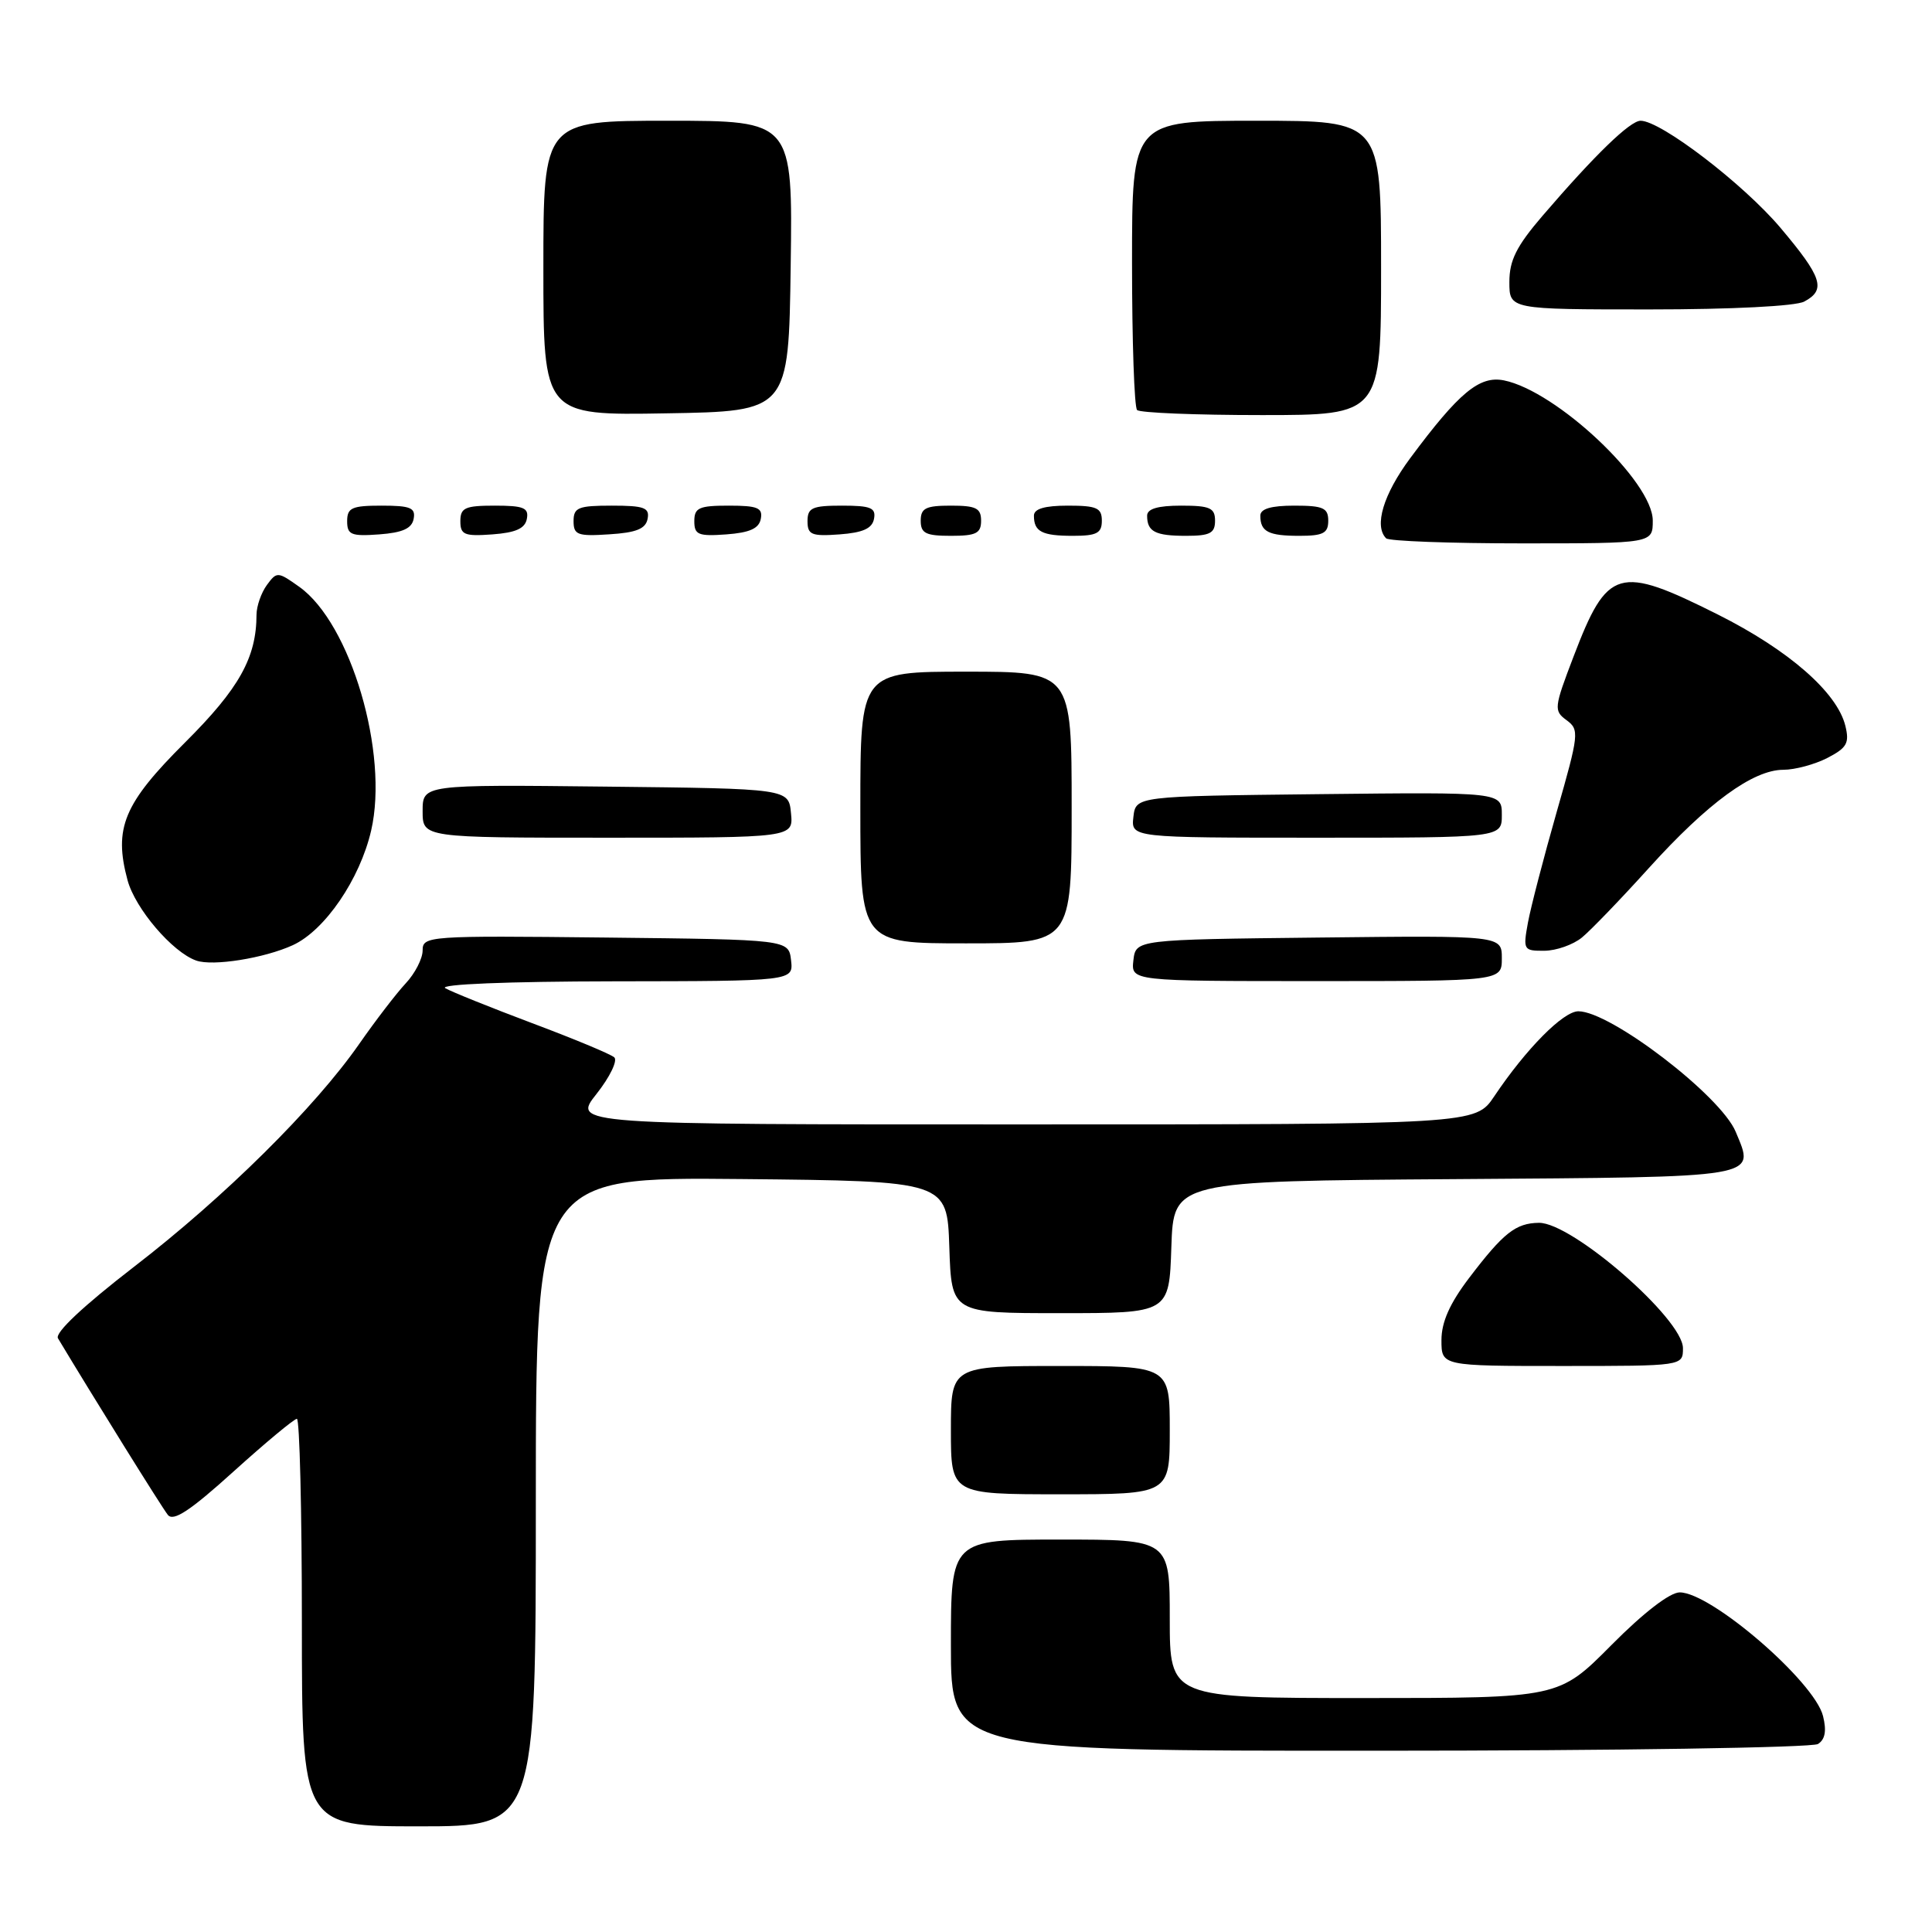 <?xml version="1.0" encoding="UTF-8" standalone="no"?>
<!DOCTYPE svg PUBLIC "-//W3C//DTD SVG 1.1//EN" "http://www.w3.org/Graphics/SVG/1.1/DTD/svg11.dtd" >
<svg xmlns="http://www.w3.org/2000/svg" xmlns:xlink="http://www.w3.org/1999/xlink" version="1.1" viewBox="0 0 256 256">
 <g >
 <path fill="currentColor"
d=" M 71.00 198.98 C 71.00 155.97 71.00 155.97 98.25 156.23 C 125.50 156.50 125.50 156.50 125.79 165.25 C 126.08 174.00 126.08 174.00 140.50 174.00 C 154.92 174.00 154.92 174.00 155.21 165.25 C 155.50 156.50 155.50 156.50 192.79 156.24 C 233.74 155.95 232.55 156.15 229.99 149.97 C 228.01 145.19 213.40 134.00 209.14 134.00 C 207.14 134.00 202.22 138.97 198.00 145.26 C 195.50 148.99 195.50 148.99 135.67 148.99 C 75.83 149.00 75.83 149.00 79.05 144.94 C 80.82 142.70 81.87 140.52 81.39 140.10 C 80.90 139.67 76.00 137.63 70.50 135.57 C 65.00 133.50 59.83 131.42 59.00 130.94 C 58.11 130.42 67.23 130.05 81.32 130.03 C 105.13 130.00 105.13 130.00 104.82 127.25 C 104.50 124.50 104.50 124.50 80.25 124.23 C 56.69 123.97 56.00 124.02 56.00 125.94 C 56.00 127.02 54.99 128.99 53.75 130.31 C 52.51 131.64 49.75 135.24 47.61 138.31 C 41.73 146.76 29.75 158.62 17.74 167.87 C 11.02 173.06 7.25 176.60 7.68 177.33 C 12.22 184.90 21.47 199.78 22.24 200.73 C 22.97 201.65 25.19 200.19 30.95 194.98 C 35.20 191.14 38.98 188.00 39.34 188.00 C 39.70 188.00 40.00 200.15 40.00 215.00 C 40.00 242.00 40.00 242.00 55.50 242.00 C 71.00 242.00 71.00 242.00 71.00 198.98 Z  M 240.89 231.09 C 241.84 230.49 242.05 229.34 241.56 227.38 C 240.41 222.80 226.73 211.00 222.57 211.00 C 221.27 211.00 217.76 213.70 213.50 218.00 C 206.55 225.00 206.55 225.00 180.78 225.00 C 155.00 225.00 155.00 225.00 155.00 214.50 C 155.00 204.00 155.00 204.00 140.50 204.00 C 126.00 204.00 126.00 204.00 126.00 218.00 C 126.00 232.00 126.00 232.00 182.75 231.98 C 213.96 231.98 240.12 231.57 240.89 231.09 Z  M 155.00 189.50 C 155.00 181.00 155.00 181.00 140.50 181.00 C 126.00 181.00 126.00 181.00 126.00 189.50 C 126.00 198.00 126.00 198.00 140.50 198.00 C 155.00 198.00 155.00 198.00 155.00 189.50 Z  M 223.00 178.64 C 223.00 174.76 208.30 161.97 203.91 162.03 C 200.84 162.07 199.21 163.36 194.67 169.33 C 192.10 172.71 191.00 175.18 191.00 177.58 C 191.00 181.00 191.00 181.00 207.00 181.00 C 223.00 181.00 223.00 181.00 223.00 178.64 Z  M 199.00 126.98 C 199.00 123.96 199.00 123.96 174.75 124.23 C 150.50 124.50 150.50 124.50 150.18 127.25 C 149.87 130.00 149.87 130.00 174.43 130.00 C 199.00 130.00 199.00 130.00 199.00 126.98 Z  M 38.80 125.24 C 43.05 123.29 47.69 116.50 49.18 110.05 C 51.54 99.81 46.47 82.61 39.66 77.76 C 36.81 75.73 36.68 75.72 35.36 77.52 C 34.61 78.55 34.00 80.31 33.99 81.44 C 33.98 87.14 31.69 91.24 24.52 98.38 C 16.39 106.48 15.04 109.72 16.90 116.63 C 17.92 120.40 22.84 126.17 26.00 127.28 C 28.21 128.06 35.02 126.97 38.80 125.24 Z  M 209.61 124.23 C 210.77 123.28 214.78 119.12 218.50 115.00 C 226.29 106.39 232.28 102.01 236.30 102.00 C 237.84 102.00 240.47 101.29 242.14 100.43 C 244.73 99.09 245.08 98.46 244.52 96.18 C 243.43 91.74 237.01 86.14 227.65 81.44 C 214.42 74.81 213.00 75.22 208.49 87.03 C 205.91 93.78 205.87 94.18 207.58 95.43 C 209.29 96.69 209.23 97.26 206.26 107.62 C 204.55 113.61 202.84 120.19 202.46 122.25 C 201.80 125.87 201.87 126.00 204.64 125.98 C 206.21 125.97 208.45 125.18 209.61 124.23 Z  M 142.00 107.00 C 142.00 89.00 142.00 89.00 128.00 89.00 C 114.00 89.00 114.00 89.00 114.00 107.00 C 114.00 125.00 114.00 125.00 128.00 125.00 C 142.00 125.00 142.00 125.00 142.00 107.00 Z  M 104.81 107.75 C 104.50 104.50 104.50 104.50 80.25 104.23 C 56.00 103.96 56.00 103.96 56.00 107.48 C 56.00 111.00 56.00 111.00 80.56 111.00 C 105.13 111.00 105.13 111.00 104.81 107.75 Z  M 199.00 107.98 C 199.00 104.96 199.00 104.96 174.75 105.23 C 150.50 105.50 150.50 105.50 150.18 108.25 C 149.87 111.00 149.87 111.00 174.43 111.00 C 199.00 111.00 199.00 111.00 199.00 107.98 Z  M 219.00 68.98 C 219.00 63.81 206.23 51.80 199.27 50.40 C 196.03 49.76 193.33 52.00 186.86 60.71 C 183.30 65.51 182.04 69.70 183.67 71.33 C 184.03 71.70 192.13 72.00 201.67 72.00 C 219.00 72.00 219.00 72.00 219.00 68.98 Z  M 54.81 68.75 C 55.09 67.29 54.39 67.00 50.57 67.00 C 46.62 67.00 46.00 67.28 46.00 69.06 C 46.00 70.86 46.53 71.08 50.24 70.81 C 53.34 70.58 54.57 70.03 54.81 68.75 Z  M 69.81 68.75 C 70.09 67.29 69.39 67.00 65.57 67.00 C 61.62 67.00 61.00 67.28 61.00 69.06 C 61.00 70.86 61.53 71.08 65.24 70.81 C 68.34 70.58 69.57 70.03 69.81 68.75 Z  M 85.81 68.75 C 86.10 67.27 85.36 67.00 81.07 67.00 C 76.62 67.00 76.00 67.25 76.00 69.05 C 76.00 70.88 76.53 71.08 80.74 70.80 C 84.31 70.58 85.56 70.07 85.81 68.75 Z  M 100.81 68.75 C 101.09 67.29 100.39 67.00 96.57 67.00 C 92.62 67.00 92.00 67.28 92.00 69.06 C 92.00 70.86 92.53 71.08 96.24 70.81 C 99.34 70.58 100.57 70.03 100.81 68.75 Z  M 115.81 68.75 C 116.09 67.29 115.39 67.00 111.57 67.00 C 107.62 67.00 107.00 67.28 107.00 69.06 C 107.00 70.86 107.53 71.08 111.24 70.81 C 114.34 70.58 115.57 70.03 115.81 68.75 Z  M 130.00 69.00 C 130.00 67.33 129.33 67.00 126.00 67.00 C 122.67 67.00 122.00 67.33 122.00 69.00 C 122.00 70.67 122.67 71.00 126.00 71.00 C 129.33 71.00 130.00 70.67 130.00 69.00 Z  M 146.00 69.00 C 146.00 67.30 145.33 67.00 141.50 67.00 C 138.42 67.00 137.00 67.42 137.00 68.33 C 137.00 70.45 138.07 71.00 142.17 71.00 C 145.33 71.00 146.00 70.65 146.00 69.00 Z  M 161.00 69.00 C 161.00 67.30 160.33 67.00 156.50 67.00 C 153.42 67.00 152.00 67.42 152.00 68.33 C 152.00 70.45 153.07 71.00 157.17 71.00 C 160.33 71.00 161.00 70.65 161.00 69.00 Z  M 176.00 69.00 C 176.00 67.30 175.33 67.00 171.50 67.00 C 168.42 67.00 167.00 67.42 167.00 68.33 C 167.00 70.45 168.07 71.00 172.17 71.00 C 175.33 71.00 176.00 70.65 176.00 69.00 Z  M 104.77 35.25 C 105.04 16.00 105.04 16.00 88.52 16.00 C 72.00 16.00 72.00 16.00 72.00 35.52 C 72.00 55.05 72.00 55.05 88.25 54.77 C 104.50 54.50 104.50 54.50 104.77 35.25 Z  M 183.00 35.50 C 183.00 16.00 183.00 16.00 166.50 16.00 C 150.00 16.00 150.00 16.00 150.00 34.83 C 150.00 45.19 150.30 53.97 150.67 54.33 C 151.03 54.70 158.46 55.00 167.17 55.00 C 183.00 55.00 183.00 55.00 183.00 35.50 Z  M 239.07 39.96 C 242.00 38.40 241.46 36.75 235.90 30.16 C 230.98 24.35 220.07 16.00 217.39 16.00 C 215.99 16.00 211.32 20.53 204.38 28.61 C 200.94 32.62 200.00 34.50 200.00 37.36 C 200.00 41.00 200.00 41.00 218.57 41.00 C 229.45 41.00 237.93 40.57 239.07 39.96 Z "/>
</g>
</svg>